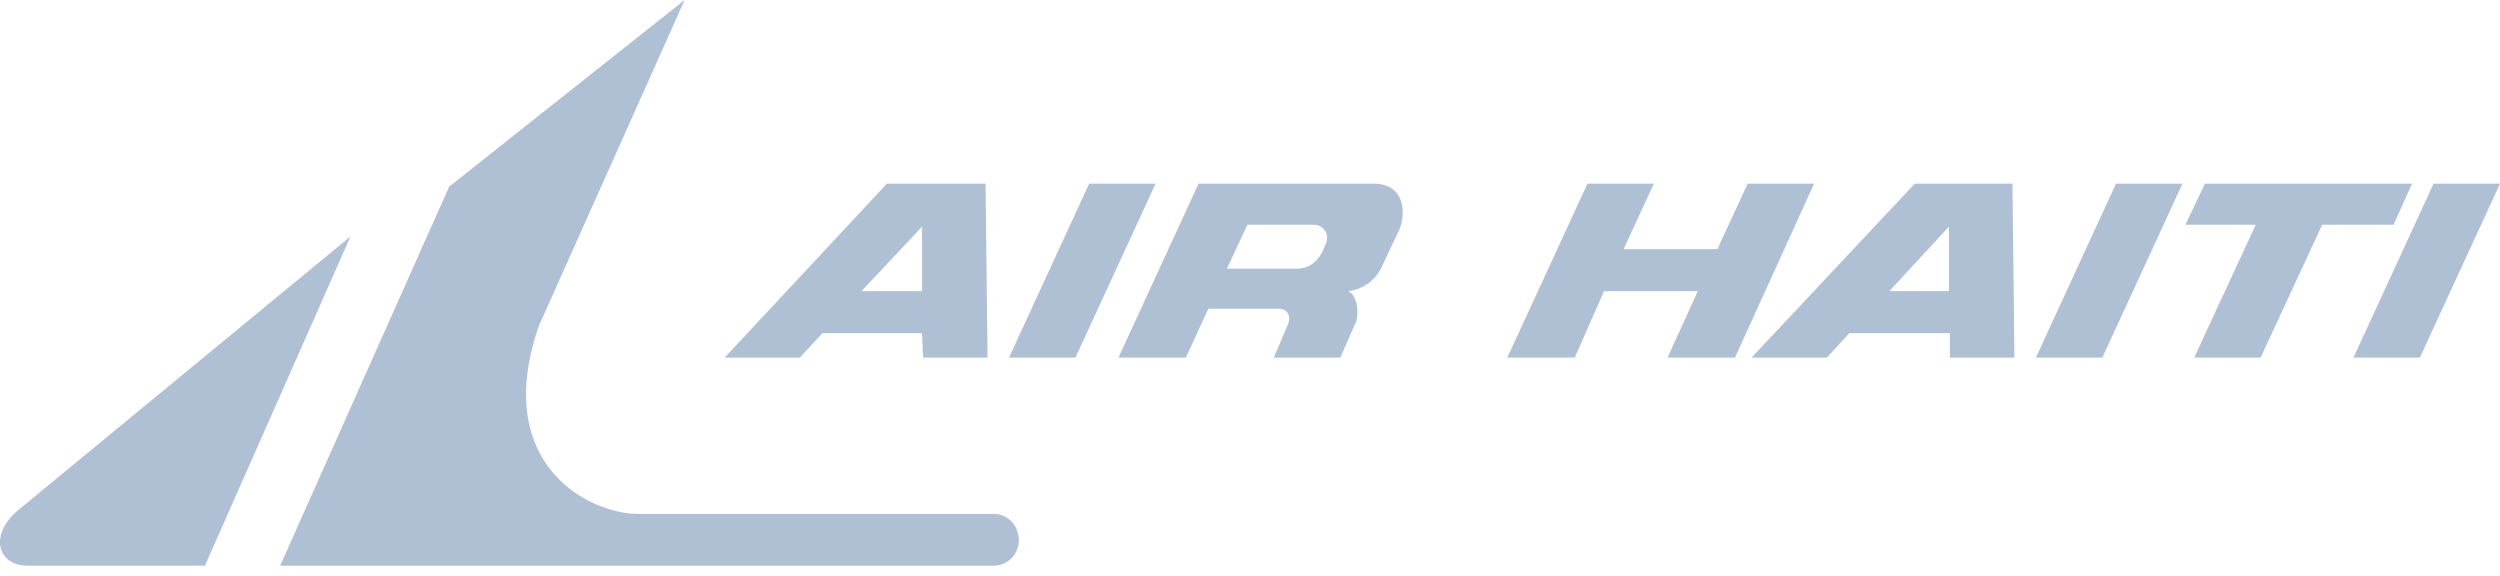 <svg width="165" height="38" viewBox="0 0 165 38" xmlns="http://www.w3.org/2000/svg"><title>Combined Shape</title><path d="M23.133 15.605l-9.608 21.732H1.853c-2.064 0-2.58-2.064-.645-3.676l21.925-18.056zm42.431 21.732H18.49l11.156-25.02L45.186 0 35.58 21.474c-3.16 9.027 3.16 12.445 6.577 12.445h23.408c.967 0 1.677.774 1.677 1.741 0 .903-.71 1.677-1.677 1.677zm-7.029-25.214h6.513l.13 11.479H60.92l-.064-1.613h-6.578l-1.483 1.613H47.83l10.704-11.479zm-1.676 7.094h3.998V14.96l-3.998 4.256zm15.025-7.094h4.385L70.98 23.602h-4.385l5.288-11.479zm18.765 0c2.192 0 2.128 2.128 1.676 3.095L91.23 17.54a2.793 2.793 0 0 1-2.257 1.677c.645.257.774 1.612.452 2.192l-.968 2.193h-4.385l.903-2.128c.258-.516.065-1.097-.58-1.097H79.75l-1.483 3.225h-4.45l5.288-11.479h11.543zm-3.16 3.998c.322-.71-.193-1.29-.774-1.29H82.33l-1.354 2.902h4.578c1.097 0 1.548-.773 1.742-1.16l.193-.452zm46.88 7.48l5.288-11.478h4.385l-5.287 11.479h-4.385zm20.958 0l5.288-11.478H165l-5.288 11.479h-4.385zm-10.51 0l4.062-8.77h-4.643l1.29-2.708h13.67l-1.225 2.709h-4.707l-4.063 8.77h-4.385zm-11.866 0h-4.256V21.99h-6.642l-1.483 1.613h-4.966l10.77-11.479h6.448l.129 11.479zm-8.254-4.384h3.933V14.96l-3.933 4.256zm-9.35-7.094h4.385l-5.224 11.479h-4.45l2-4.385h-6.19l-1.935 4.385h-4.45l5.288-11.479h4.385l-1.999 4.32h6.19l2-4.32z" fill="#AFC0D5" fill-rule="evenodd"/></svg>